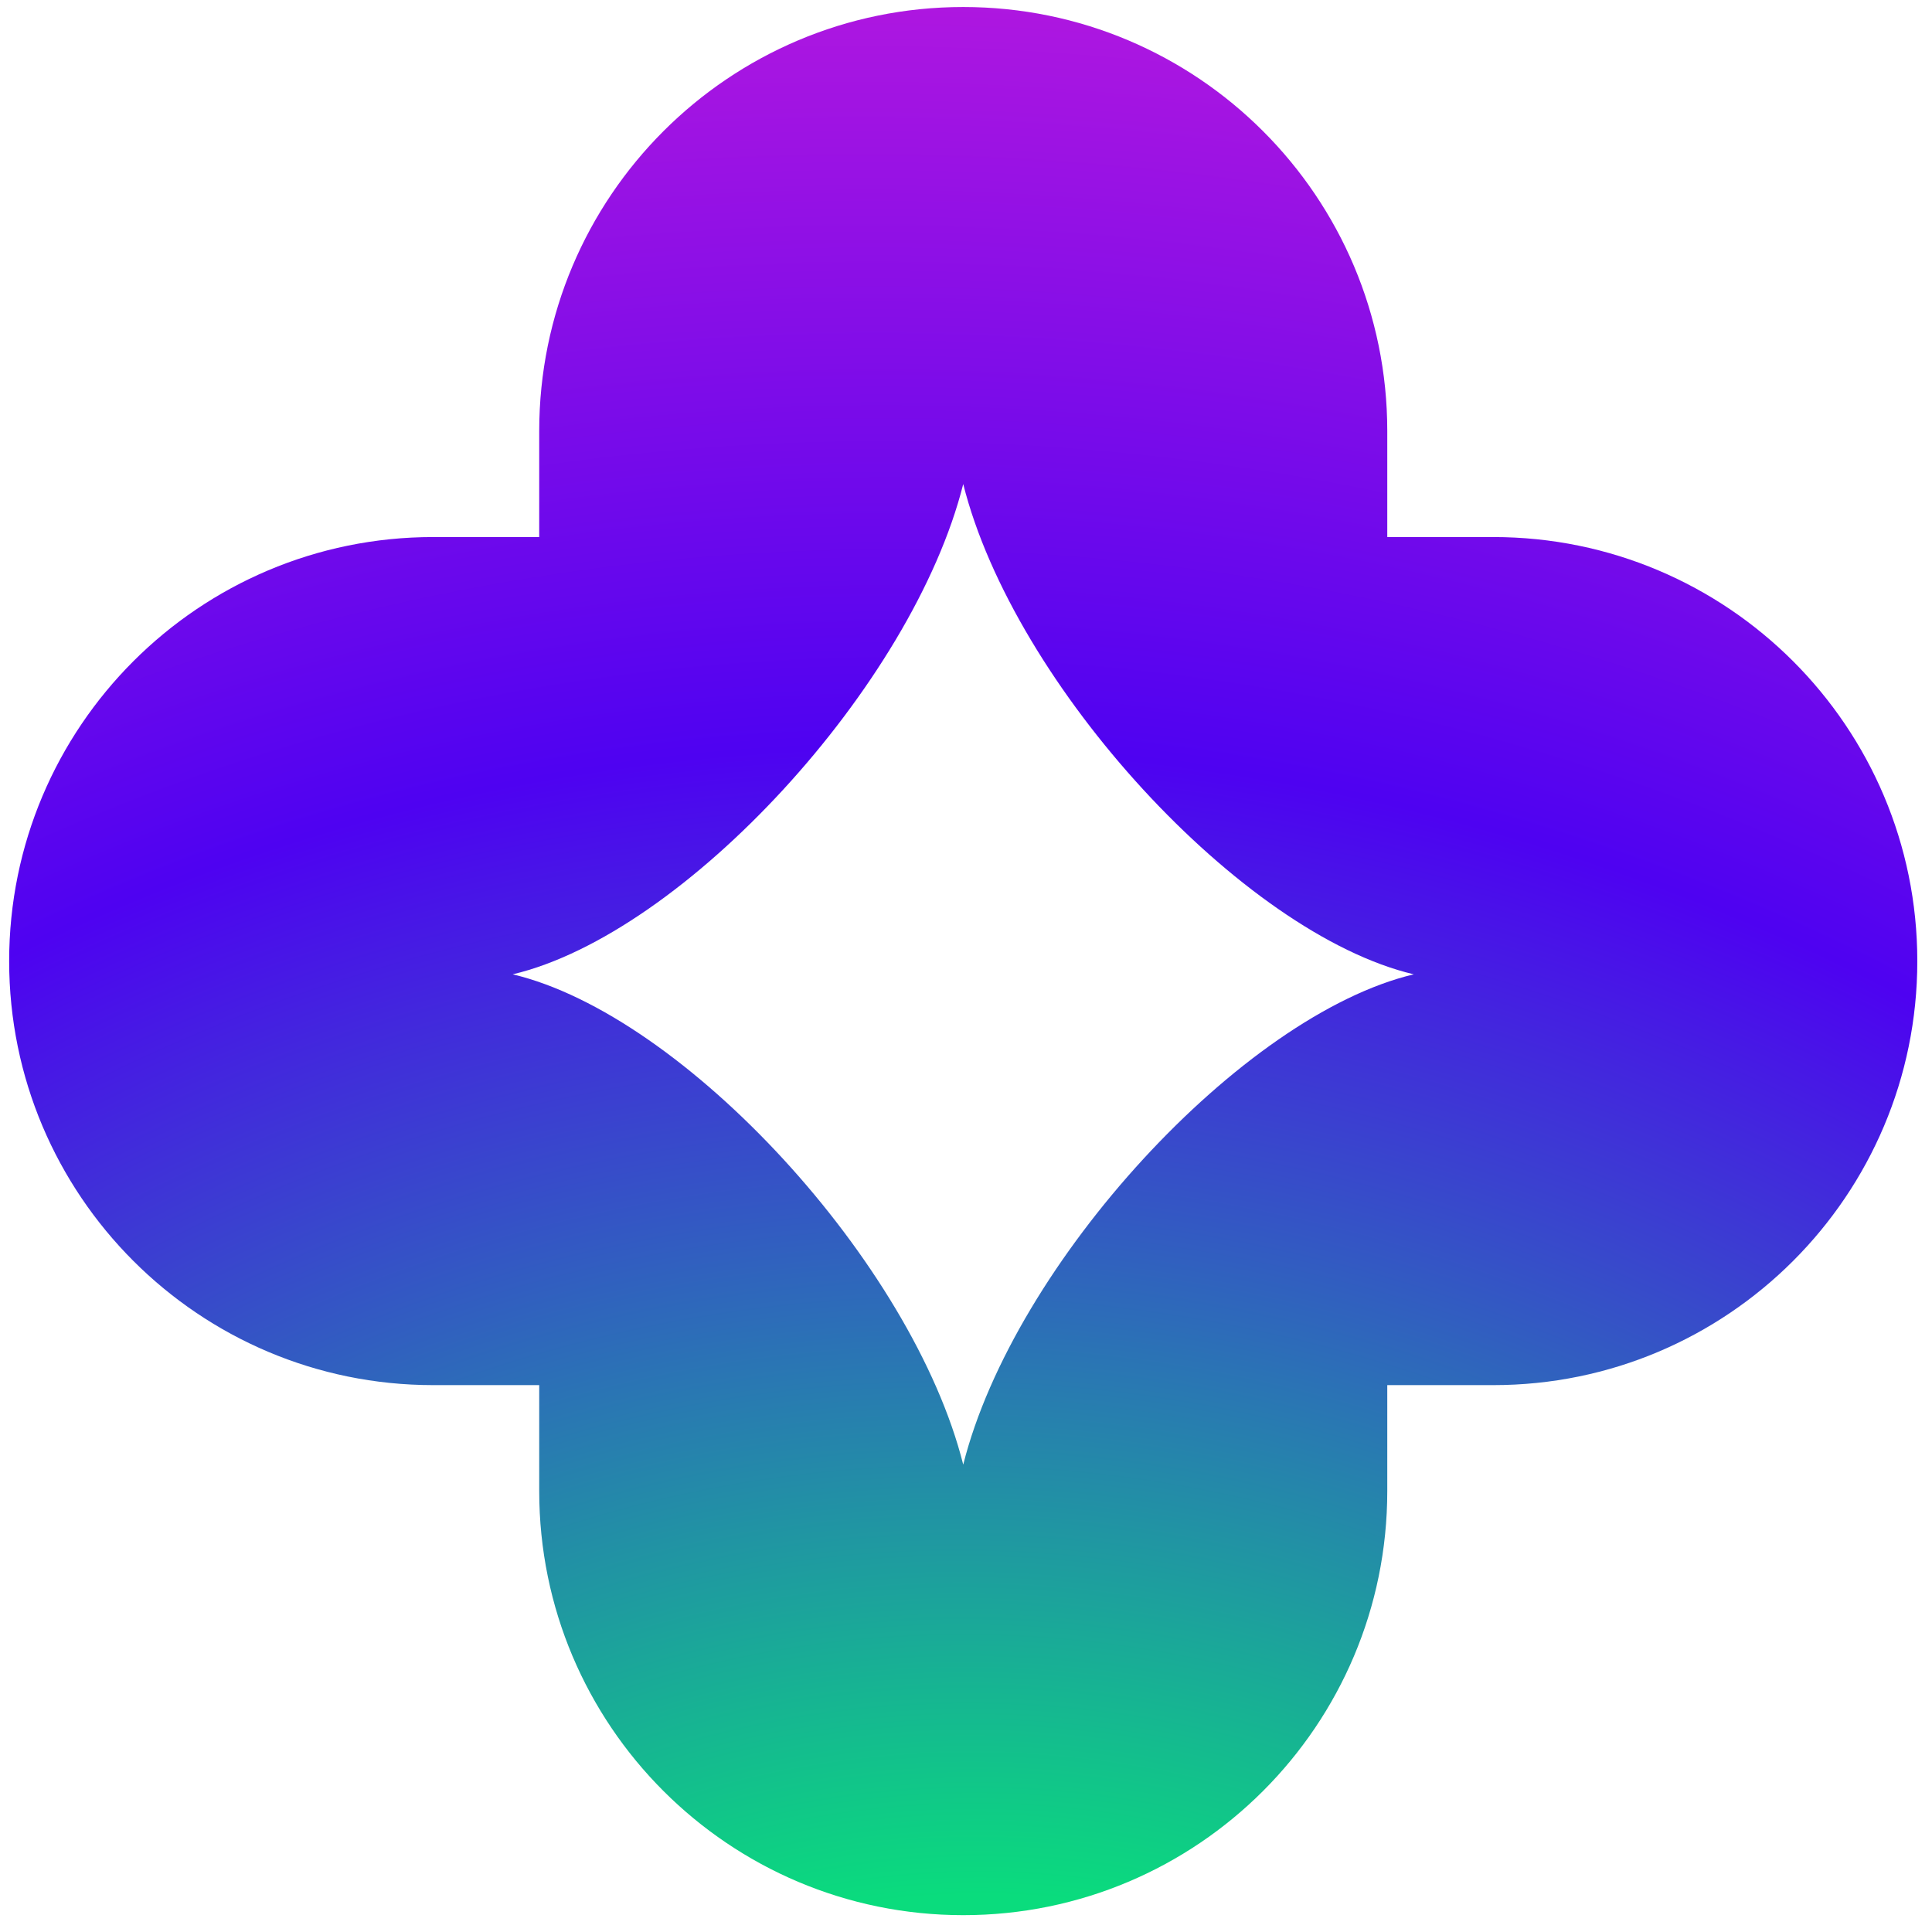 <svg width="81" height="81" viewBox="0 0 81 81" fill="none" xmlns="http://www.w3.org/2000/svg">
<path fill-rule="evenodd" clip-rule="evenodd" d="M22.607 18.072C22.607 8.253 30.566 0.294 40.384 0.294C50.203 0.294 58.162 8.253 58.162 18.072V22.516H62.607C72.425 22.516 80.384 30.475 80.384 40.294C80.384 50.112 72.425 58.072 62.607 58.072H58.162V62.516C58.162 72.334 50.203 80.294 40.384 80.294C30.566 80.294 22.607 72.334 22.607 62.516V58.072H18.162C8.344 58.072 0.384 50.112 0.384 40.294C0.384 30.475 8.344 22.516 18.162 22.516H22.607V18.072ZM21.495 40.849C28.684 42.551 38.261 52.955 40.384 61.405C42.508 52.955 52.085 42.551 59.273 40.849C52.085 39.148 42.508 28.744 40.384 20.294C38.261 28.744 28.684 39.148 21.495 40.849Z" fill="url(#paint0_radial_1_390)"/>
<defs>
<radialGradient id="paint0_radial_1_390" cx="0" cy="0" r="1" gradientUnits="userSpaceOnUse" gradientTransform="translate(40.384 111.668) rotate(-126.238) scale(167.975 166.704)">
<stop offset="0.19" stop-color="#0ADC7D"/>
<stop offset="0.48" stop-color="#4E02F1"/>
<stop offset="0.734" stop-color="#D01EDA"/>
<stop offset="1" stop-opacity="0"/>
</radialGradient>
</defs>
</svg>
